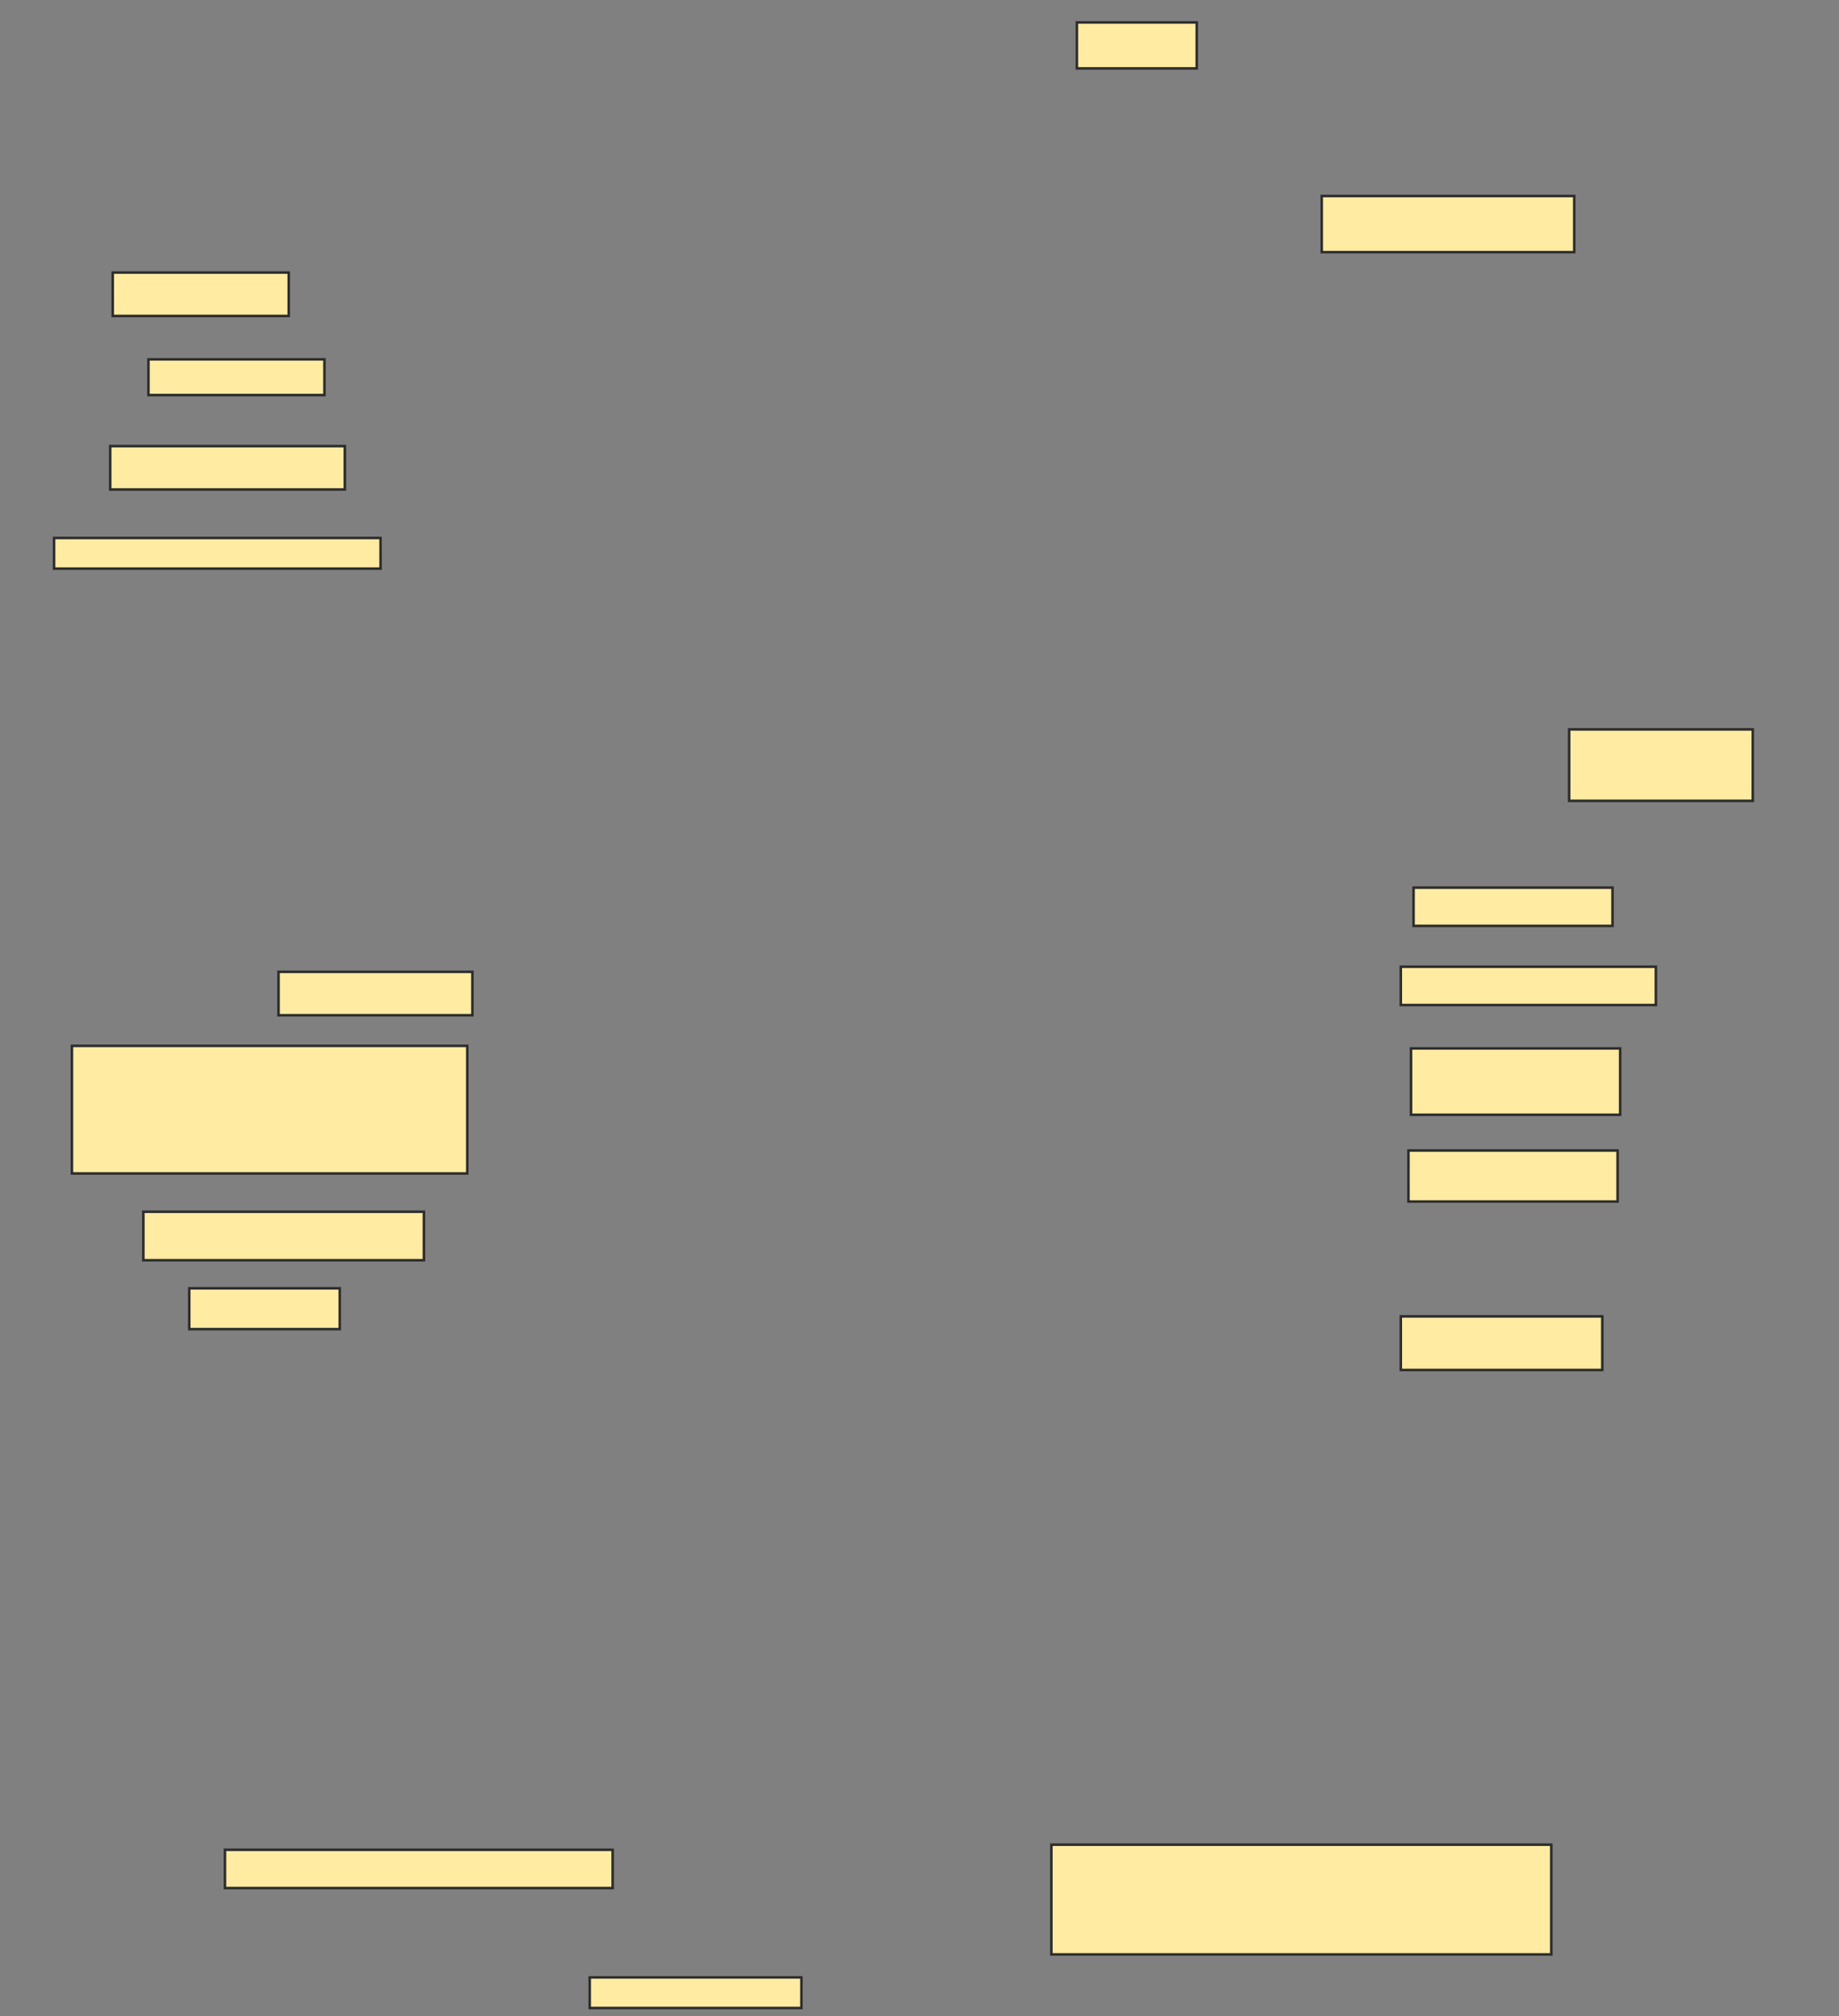 <svg xmlns="http://www.w3.org/2000/svg" width="721" height="790">
 <rect width="100%" height="100%" fill="#808080" stroke="none"/>
 <!-- Created with Image Occlusion Enhanced -->
 <g>
  <title>Labels</title>
 </g>
 <g>
  <title>Masks</title>
  <rect id="ba73855dd9374832bcf67cbf2e63b14c-ao-1" height="18" width="47" y="8.8" x="422.2" stroke="#2D2D2D" fill="#FFEBA2"/>
  <rect id="ba73855dd9374832bcf67cbf2e63b14c-ao-2" height="22" width="99" y="76.8" x="518.2" stroke="#2D2D2D" fill="#FFEBA2"/>
  <rect id="ba73855dd9374832bcf67cbf2e63b14c-ao-3" height="28" width="72" y="285.8" x="615.2" stroke="#2D2D2D" fill="#FFEBA2"/>
  <rect id="ba73855dd9374832bcf67cbf2e63b14c-ao-4" height="15" width="78" y="347.8" x="554.2" stroke="#2D2D2D" fill="#FFEBA2"/>
  <rect id="ba73855dd9374832bcf67cbf2e63b14c-ao-5" height="15" width="100" y="378.8" x="549.2" stroke="#2D2D2D" fill="#FFEBA2"/>
  <rect id="ba73855dd9374832bcf67cbf2e63b14c-ao-6" height="26" width="82" y="410.8" x="553.2" stroke="#2D2D2D" fill="#FFEBA2"/>
  <rect id="ba73855dd9374832bcf67cbf2e63b14c-ao-7" height="20" width="82" y="450.8" x="552.2" stroke="#2D2D2D" fill="#FFEBA2"/>
  <rect id="ba73855dd9374832bcf67cbf2e63b14c-ao-8" height="21" width="79" y="515.8" x="549.2" stroke="#2D2D2D" fill="#FFEBA2"/>
  <rect id="ba73855dd9374832bcf67cbf2e63b14c-ao-9" height="17" width="69" y="106.8" x="44.2" stroke="#2D2D2D" fill="#FFEBA2"/>
  <rect id="ba73855dd9374832bcf67cbf2e63b14c-ao-10" height="14" width="69" y="140.8" x="58.2" stroke="#2D2D2D" fill="#FFEBA2"/>
  <rect id="ba73855dd9374832bcf67cbf2e63b14c-ao-11" height="17" width="92" y="174.8" x="43.2" stroke="#2D2D2D" fill="#FFEBA2"/>
  <rect id="ba73855dd9374832bcf67cbf2e63b14c-ao-12" height="12" width="128" y="210.8" x="21.2" stroke="#2D2D2D" fill="#FFEBA2"/>
  
  <rect id="ba73855dd9374832bcf67cbf2e63b14c-ao-14" height="17" width="76" y="380.8" x="109.2" stroke="#2D2D2D" fill="#FFEBA2"/>
  <rect id="ba73855dd9374832bcf67cbf2e63b14c-ao-15" height="50" width="155" y="409.8" x="28.2" stroke="#2D2D2D" fill="#FFEBA2"/>
  <rect id="ba73855dd9374832bcf67cbf2e63b14c-ao-16" height="19" width="110" y="474.8" x="56.2" stroke="#2D2D2D" fill="#FFEBA2"/>
  <rect id="ba73855dd9374832bcf67cbf2e63b14c-ao-17" height="16" width="59" y="504.8" x="74.2" stroke="#2D2D2D" fill="#FFEBA2"/>
  <rect id="ba73855dd9374832bcf67cbf2e63b14c-ao-18" height="15" width="152" y="724.8" x="88.2" stroke="#2D2D2D" fill="#FFEBA2"/>
  <rect id="ba73855dd9374832bcf67cbf2e63b14c-ao-19" height="12" width="83" y="774.8" x="231.2" stroke="#2D2D2D" fill="#FFEBA2"/>
  <rect id="ba73855dd9374832bcf67cbf2e63b14c-ao-20" height="43" width="196" y="722.8" x="412.2" stroke="#2D2D2D" fill="#FFEBA2"/>
 </g>
</svg>